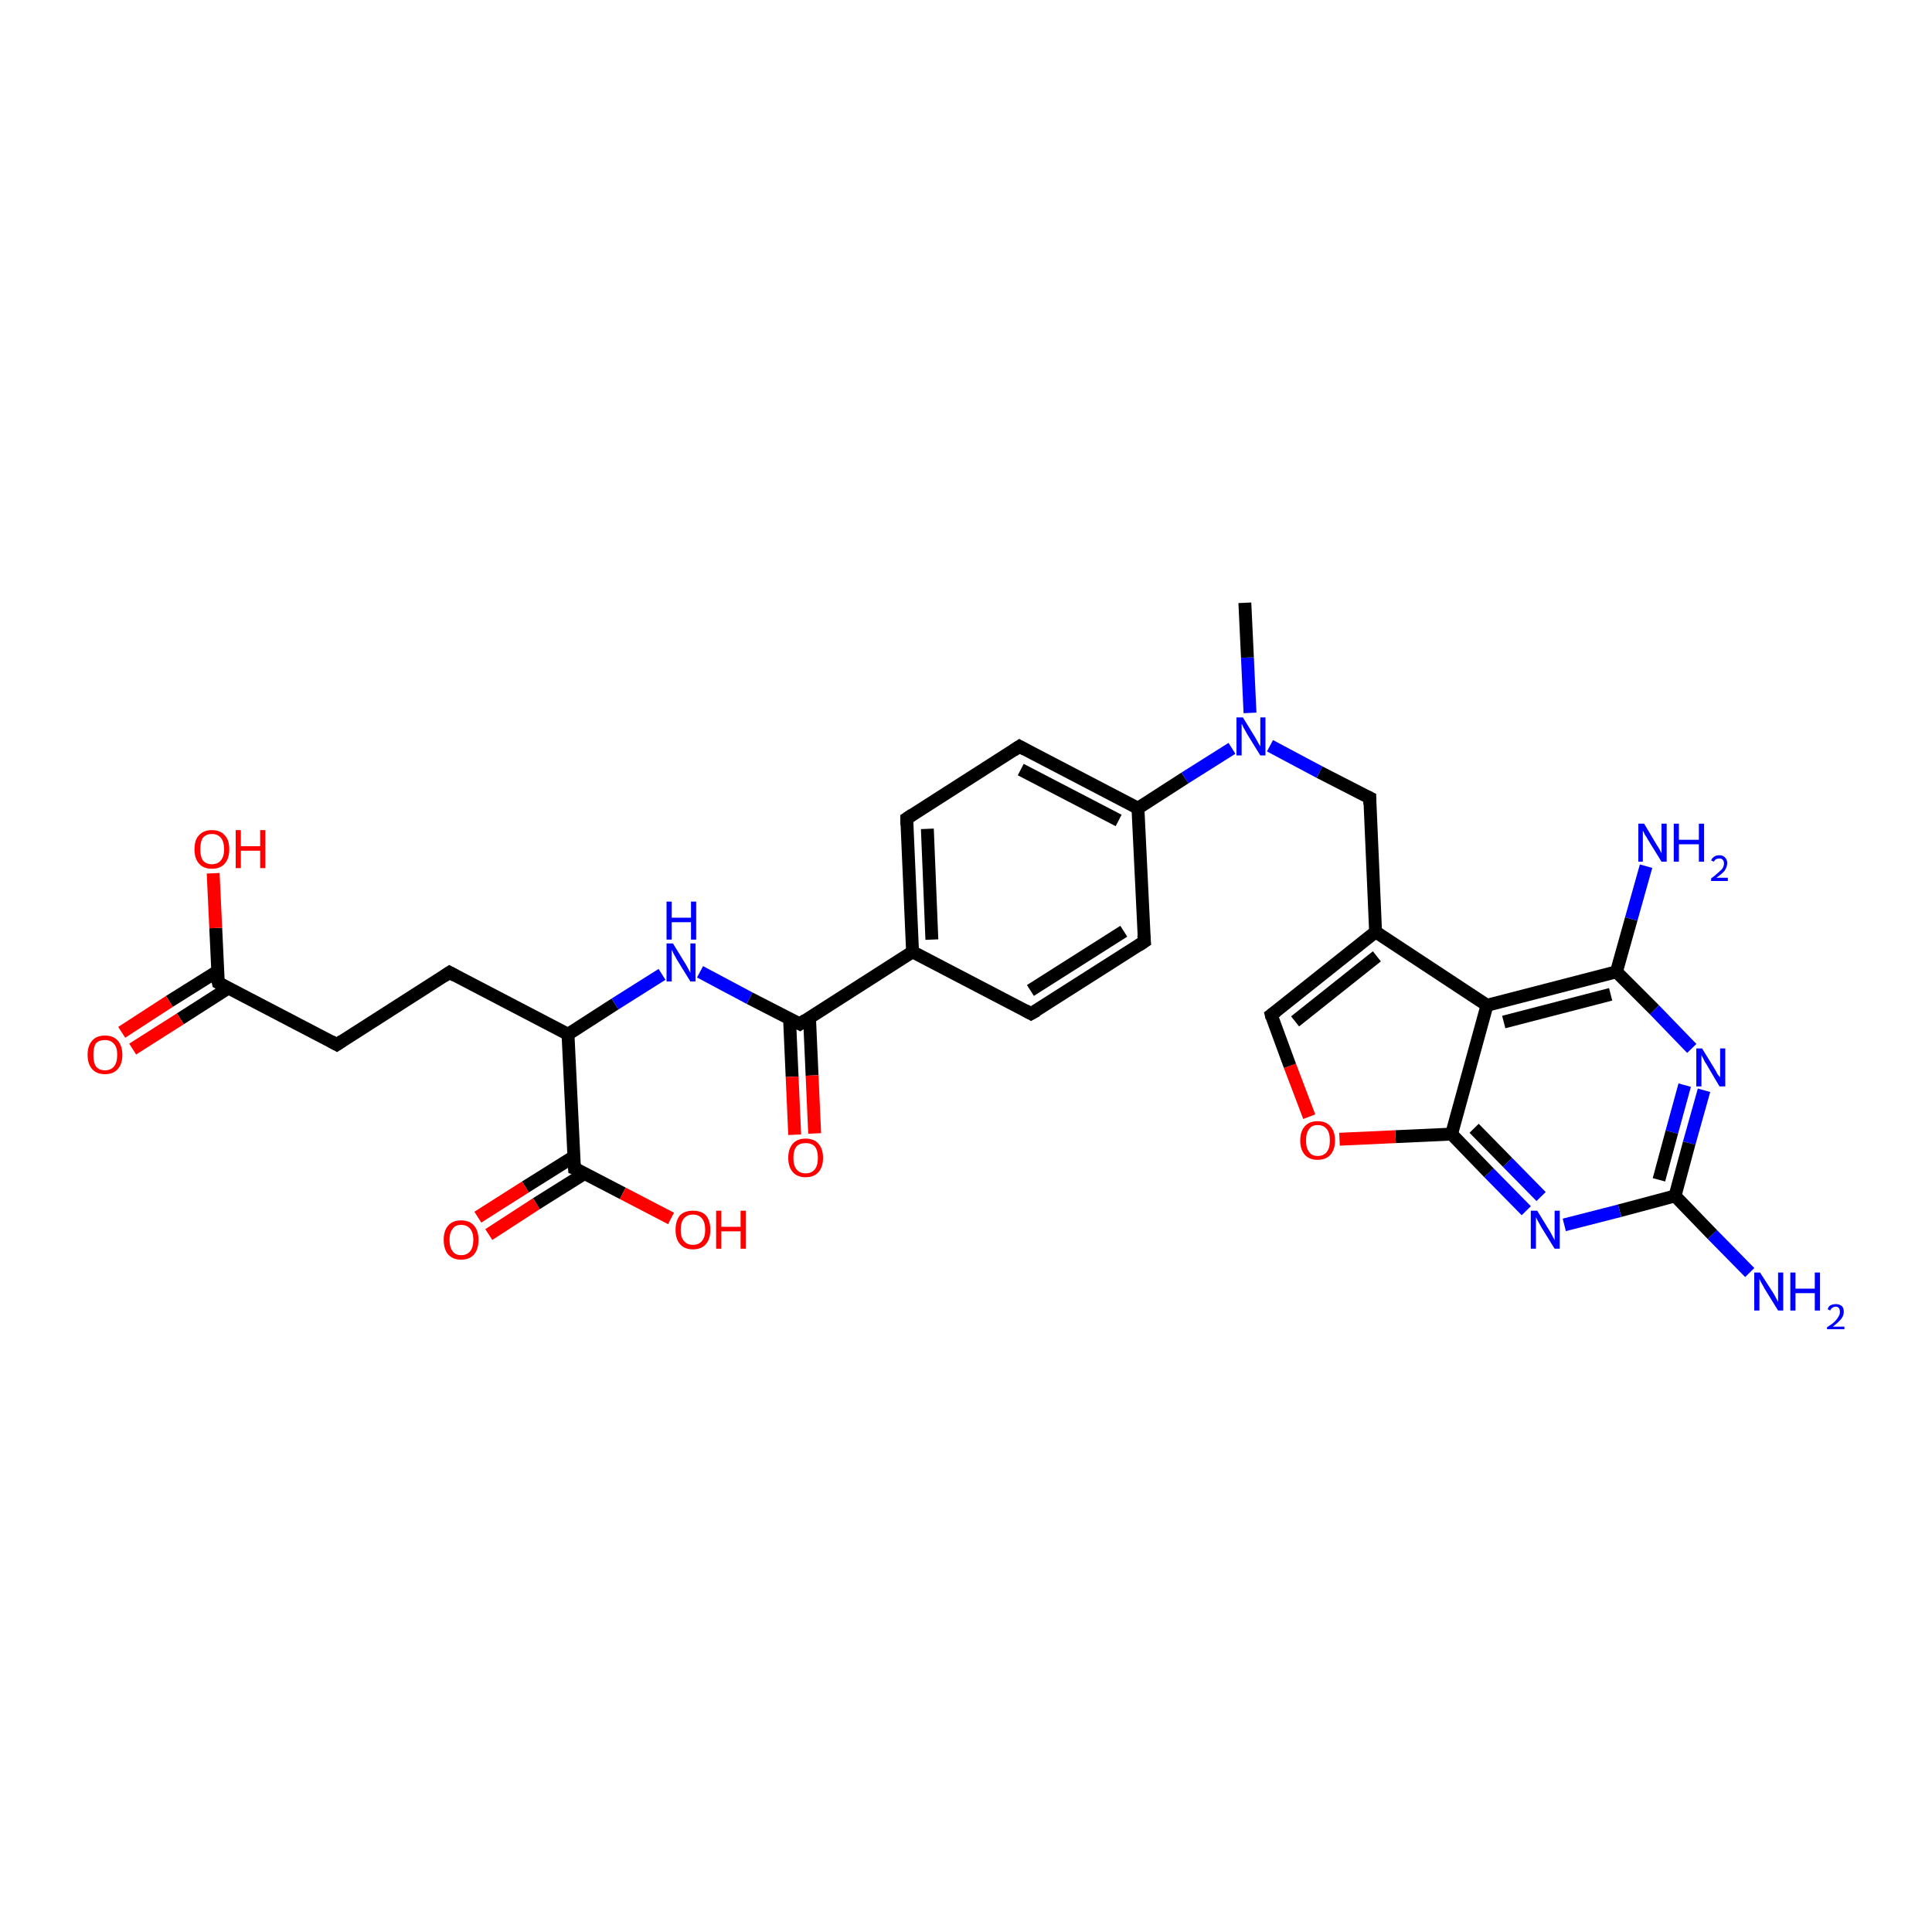 <?xml version='1.0' encoding='iso-8859-1'?>
<svg version='1.1' baseProfile='full'
              xmlns='http://www.w3.org/2000/svg'
                      xmlns:rdkit='http://www.rdkit.org/xml'
                      xmlns:xlink='http://www.w3.org/1999/xlink'
                  xml:space='preserve'
width='300px' height='300px' viewBox='0 0 300 300'>
<!-- END OF HEADER -->
<rect style='opacity:1.0;fill:#FFFFFF;stroke:none' width='300.0' height='300.0' x='0.0' y='0.0'> </rect>
<path class='bond-0 atom-0 atom-1' d='M 74.2,189.0 L 81.6,184.3' style='fill:none;fill-rule:evenodd;stroke:#FF0000;stroke-width:2.0px;stroke-linecap:butt;stroke-linejoin:miter;stroke-opacity:1' />
<path class='bond-0 atom-0 atom-1' d='M 81.6,184.3 L 89.1,179.6' style='fill:none;fill-rule:evenodd;stroke:#000000;stroke-width:2.0px;stroke-linecap:butt;stroke-linejoin:miter;stroke-opacity:1' />
<path class='bond-0 atom-0 atom-1' d='M 75.9,191.7 L 83.3,186.9' style='fill:none;fill-rule:evenodd;stroke:#FF0000;stroke-width:2.0px;stroke-linecap:butt;stroke-linejoin:miter;stroke-opacity:1' />
<path class='bond-0 atom-0 atom-1' d='M 83.3,186.9 L 90.8,182.2' style='fill:none;fill-rule:evenodd;stroke:#000000;stroke-width:2.0px;stroke-linecap:butt;stroke-linejoin:miter;stroke-opacity:1' />
<path class='bond-1 atom-1 atom-2' d='M 89.2,181.4 L 96.7,185.3' style='fill:none;fill-rule:evenodd;stroke:#000000;stroke-width:2.0px;stroke-linecap:butt;stroke-linejoin:miter;stroke-opacity:1' />
<path class='bond-1 atom-1 atom-2' d='M 96.7,185.3 L 104.2,189.2' style='fill:none;fill-rule:evenodd;stroke:#FF0000;stroke-width:2.0px;stroke-linecap:butt;stroke-linejoin:miter;stroke-opacity:1' />
<path class='bond-2 atom-1 atom-3' d='M 89.2,181.4 L 88.2,160.6' style='fill:none;fill-rule:evenodd;stroke:#000000;stroke-width:2.0px;stroke-linecap:butt;stroke-linejoin:miter;stroke-opacity:1' />
<path class='bond-3 atom-3 atom-4' d='M 88.2,160.6 L 95.5,155.9' style='fill:none;fill-rule:evenodd;stroke:#000000;stroke-width:2.0px;stroke-linecap:butt;stroke-linejoin:miter;stroke-opacity:1' />
<path class='bond-3 atom-3 atom-4' d='M 95.5,155.9 L 102.8,151.3' style='fill:none;fill-rule:evenodd;stroke:#0000FF;stroke-width:2.0px;stroke-linecap:butt;stroke-linejoin:miter;stroke-opacity:1' />
<path class='bond-4 atom-4 atom-5' d='M 108.7,150.9 L 116.4,155.0' style='fill:none;fill-rule:evenodd;stroke:#0000FF;stroke-width:2.0px;stroke-linecap:butt;stroke-linejoin:miter;stroke-opacity:1' />
<path class='bond-4 atom-4 atom-5' d='M 116.4,155.0 L 124.2,159.0' style='fill:none;fill-rule:evenodd;stroke:#000000;stroke-width:2.0px;stroke-linecap:butt;stroke-linejoin:miter;stroke-opacity:1' />
<path class='bond-5 atom-5 atom-6' d='M 122.6,158.2 L 123.0,167.2' style='fill:none;fill-rule:evenodd;stroke:#000000;stroke-width:2.0px;stroke-linecap:butt;stroke-linejoin:miter;stroke-opacity:1' />
<path class='bond-5 atom-5 atom-6' d='M 123.0,167.2 L 123.4,176.2' style='fill:none;fill-rule:evenodd;stroke:#FF0000;stroke-width:2.0px;stroke-linecap:butt;stroke-linejoin:miter;stroke-opacity:1' />
<path class='bond-5 atom-5 atom-6' d='M 125.7,158.0 L 126.1,167.0' style='fill:none;fill-rule:evenodd;stroke:#000000;stroke-width:2.0px;stroke-linecap:butt;stroke-linejoin:miter;stroke-opacity:1' />
<path class='bond-5 atom-5 atom-6' d='M 126.1,167.0 L 126.5,176.0' style='fill:none;fill-rule:evenodd;stroke:#FF0000;stroke-width:2.0px;stroke-linecap:butt;stroke-linejoin:miter;stroke-opacity:1' />
<path class='bond-6 atom-5 atom-7' d='M 124.2,159.0 L 141.7,147.8' style='fill:none;fill-rule:evenodd;stroke:#000000;stroke-width:2.0px;stroke-linecap:butt;stroke-linejoin:miter;stroke-opacity:1' />
<path class='bond-7 atom-7 atom-8' d='M 141.7,147.8 L 140.8,127.1' style='fill:none;fill-rule:evenodd;stroke:#000000;stroke-width:2.0px;stroke-linecap:butt;stroke-linejoin:miter;stroke-opacity:1' />
<path class='bond-7 atom-7 atom-8' d='M 144.7,145.9 L 144.0,128.7' style='fill:none;fill-rule:evenodd;stroke:#000000;stroke-width:2.0px;stroke-linecap:butt;stroke-linejoin:miter;stroke-opacity:1' />
<path class='bond-8 atom-8 atom-9' d='M 140.8,127.1 L 158.3,115.9' style='fill:none;fill-rule:evenodd;stroke:#000000;stroke-width:2.0px;stroke-linecap:butt;stroke-linejoin:miter;stroke-opacity:1' />
<path class='bond-9 atom-9 atom-10' d='M 158.3,115.9 L 176.7,125.5' style='fill:none;fill-rule:evenodd;stroke:#000000;stroke-width:2.0px;stroke-linecap:butt;stroke-linejoin:miter;stroke-opacity:1' />
<path class='bond-9 atom-9 atom-10' d='M 158.5,119.5 L 173.7,127.4' style='fill:none;fill-rule:evenodd;stroke:#000000;stroke-width:2.0px;stroke-linecap:butt;stroke-linejoin:miter;stroke-opacity:1' />
<path class='bond-10 atom-10 atom-11' d='M 176.7,125.5 L 177.7,146.2' style='fill:none;fill-rule:evenodd;stroke:#000000;stroke-width:2.0px;stroke-linecap:butt;stroke-linejoin:miter;stroke-opacity:1' />
<path class='bond-11 atom-11 atom-12' d='M 177.7,146.2 L 160.1,157.4' style='fill:none;fill-rule:evenodd;stroke:#000000;stroke-width:2.0px;stroke-linecap:butt;stroke-linejoin:miter;stroke-opacity:1' />
<path class='bond-11 atom-11 atom-12' d='M 174.5,144.6 L 160.0,153.8' style='fill:none;fill-rule:evenodd;stroke:#000000;stroke-width:2.0px;stroke-linecap:butt;stroke-linejoin:miter;stroke-opacity:1' />
<path class='bond-12 atom-10 atom-13' d='M 176.7,125.5 L 184.0,120.8' style='fill:none;fill-rule:evenodd;stroke:#000000;stroke-width:2.0px;stroke-linecap:butt;stroke-linejoin:miter;stroke-opacity:1' />
<path class='bond-12 atom-10 atom-13' d='M 184.0,120.8 L 191.3,116.2' style='fill:none;fill-rule:evenodd;stroke:#0000FF;stroke-width:2.0px;stroke-linecap:butt;stroke-linejoin:miter;stroke-opacity:1' />
<path class='bond-13 atom-13 atom-14' d='M 194.1,110.7 L 193.7,102.1' style='fill:none;fill-rule:evenodd;stroke:#0000FF;stroke-width:2.0px;stroke-linecap:butt;stroke-linejoin:miter;stroke-opacity:1' />
<path class='bond-13 atom-13 atom-14' d='M 193.7,102.1 L 193.3,93.6' style='fill:none;fill-rule:evenodd;stroke:#000000;stroke-width:2.0px;stroke-linecap:butt;stroke-linejoin:miter;stroke-opacity:1' />
<path class='bond-14 atom-13 atom-15' d='M 197.2,115.8 L 204.9,119.9' style='fill:none;fill-rule:evenodd;stroke:#0000FF;stroke-width:2.0px;stroke-linecap:butt;stroke-linejoin:miter;stroke-opacity:1' />
<path class='bond-14 atom-13 atom-15' d='M 204.9,119.9 L 212.7,123.9' style='fill:none;fill-rule:evenodd;stroke:#000000;stroke-width:2.0px;stroke-linecap:butt;stroke-linejoin:miter;stroke-opacity:1' />
<path class='bond-15 atom-15 atom-16' d='M 212.7,123.9 L 213.6,144.7' style='fill:none;fill-rule:evenodd;stroke:#000000;stroke-width:2.0px;stroke-linecap:butt;stroke-linejoin:miter;stroke-opacity:1' />
<path class='bond-16 atom-16 atom-17' d='M 213.6,144.7 L 230.9,156.1' style='fill:none;fill-rule:evenodd;stroke:#000000;stroke-width:2.0px;stroke-linecap:butt;stroke-linejoin:miter;stroke-opacity:1' />
<path class='bond-17 atom-17 atom-18' d='M 230.9,156.1 L 251.0,150.9' style='fill:none;fill-rule:evenodd;stroke:#000000;stroke-width:2.0px;stroke-linecap:butt;stroke-linejoin:miter;stroke-opacity:1' />
<path class='bond-17 atom-17 atom-18' d='M 233.5,158.7 L 250.1,154.4' style='fill:none;fill-rule:evenodd;stroke:#000000;stroke-width:2.0px;stroke-linecap:butt;stroke-linejoin:miter;stroke-opacity:1' />
<path class='bond-18 atom-18 atom-19' d='M 251.0,150.9 L 256.9,156.8' style='fill:none;fill-rule:evenodd;stroke:#000000;stroke-width:2.0px;stroke-linecap:butt;stroke-linejoin:miter;stroke-opacity:1' />
<path class='bond-18 atom-18 atom-19' d='M 256.9,156.8 L 262.7,162.8' style='fill:none;fill-rule:evenodd;stroke:#0000FF;stroke-width:2.0px;stroke-linecap:butt;stroke-linejoin:miter;stroke-opacity:1' />
<path class='bond-19 atom-19 atom-20' d='M 264.6,169.3 L 262.3,177.5' style='fill:none;fill-rule:evenodd;stroke:#0000FF;stroke-width:2.0px;stroke-linecap:butt;stroke-linejoin:miter;stroke-opacity:1' />
<path class='bond-19 atom-19 atom-20' d='M 262.3,177.5 L 260.1,185.7' style='fill:none;fill-rule:evenodd;stroke:#000000;stroke-width:2.0px;stroke-linecap:butt;stroke-linejoin:miter;stroke-opacity:1' />
<path class='bond-19 atom-19 atom-20' d='M 261.6,168.5 L 259.6,175.8' style='fill:none;fill-rule:evenodd;stroke:#0000FF;stroke-width:2.0px;stroke-linecap:butt;stroke-linejoin:miter;stroke-opacity:1' />
<path class='bond-19 atom-19 atom-20' d='M 259.6,175.8 L 257.6,183.2' style='fill:none;fill-rule:evenodd;stroke:#000000;stroke-width:2.0px;stroke-linecap:butt;stroke-linejoin:miter;stroke-opacity:1' />
<path class='bond-20 atom-20 atom-21' d='M 260.1,185.7 L 251.5,188.0' style='fill:none;fill-rule:evenodd;stroke:#000000;stroke-width:2.0px;stroke-linecap:butt;stroke-linejoin:miter;stroke-opacity:1' />
<path class='bond-20 atom-20 atom-21' d='M 251.5,188.0 L 242.9,190.2' style='fill:none;fill-rule:evenodd;stroke:#0000FF;stroke-width:2.0px;stroke-linecap:butt;stroke-linejoin:miter;stroke-opacity:1' />
<path class='bond-21 atom-21 atom-22' d='M 237.0,188.0 L 231.2,182.1' style='fill:none;fill-rule:evenodd;stroke:#0000FF;stroke-width:2.0px;stroke-linecap:butt;stroke-linejoin:miter;stroke-opacity:1' />
<path class='bond-21 atom-21 atom-22' d='M 231.2,182.1 L 225.4,176.1' style='fill:none;fill-rule:evenodd;stroke:#000000;stroke-width:2.0px;stroke-linecap:butt;stroke-linejoin:miter;stroke-opacity:1' />
<path class='bond-21 atom-21 atom-22' d='M 239.3,185.8 L 234.1,180.5' style='fill:none;fill-rule:evenodd;stroke:#0000FF;stroke-width:2.0px;stroke-linecap:butt;stroke-linejoin:miter;stroke-opacity:1' />
<path class='bond-21 atom-21 atom-22' d='M 234.1,180.5 L 228.9,175.2' style='fill:none;fill-rule:evenodd;stroke:#000000;stroke-width:2.0px;stroke-linecap:butt;stroke-linejoin:miter;stroke-opacity:1' />
<path class='bond-22 atom-22 atom-23' d='M 225.4,176.1 L 216.7,176.5' style='fill:none;fill-rule:evenodd;stroke:#000000;stroke-width:2.0px;stroke-linecap:butt;stroke-linejoin:miter;stroke-opacity:1' />
<path class='bond-22 atom-22 atom-23' d='M 216.7,176.5 L 208.0,176.9' style='fill:none;fill-rule:evenodd;stroke:#FF0000;stroke-width:2.0px;stroke-linecap:butt;stroke-linejoin:miter;stroke-opacity:1' />
<path class='bond-23 atom-23 atom-24' d='M 203.3,173.4 L 200.3,165.5' style='fill:none;fill-rule:evenodd;stroke:#FF0000;stroke-width:2.0px;stroke-linecap:butt;stroke-linejoin:miter;stroke-opacity:1' />
<path class='bond-23 atom-23 atom-24' d='M 200.3,165.5 L 197.4,157.6' style='fill:none;fill-rule:evenodd;stroke:#000000;stroke-width:2.0px;stroke-linecap:butt;stroke-linejoin:miter;stroke-opacity:1' />
<path class='bond-24 atom-20 atom-25' d='M 260.1,185.7 L 265.9,191.7' style='fill:none;fill-rule:evenodd;stroke:#000000;stroke-width:2.0px;stroke-linecap:butt;stroke-linejoin:miter;stroke-opacity:1' />
<path class='bond-24 atom-20 atom-25' d='M 265.9,191.7 L 271.7,197.6' style='fill:none;fill-rule:evenodd;stroke:#0000FF;stroke-width:2.0px;stroke-linecap:butt;stroke-linejoin:miter;stroke-opacity:1' />
<path class='bond-25 atom-18 atom-26' d='M 251.0,150.9 L 253.3,142.7' style='fill:none;fill-rule:evenodd;stroke:#000000;stroke-width:2.0px;stroke-linecap:butt;stroke-linejoin:miter;stroke-opacity:1' />
<path class='bond-25 atom-18 atom-26' d='M 253.3,142.7 L 255.6,134.5' style='fill:none;fill-rule:evenodd;stroke:#0000FF;stroke-width:2.0px;stroke-linecap:butt;stroke-linejoin:miter;stroke-opacity:1' />
<path class='bond-26 atom-3 atom-27' d='M 88.2,160.6 L 69.8,151.0' style='fill:none;fill-rule:evenodd;stroke:#000000;stroke-width:2.0px;stroke-linecap:butt;stroke-linejoin:miter;stroke-opacity:1' />
<path class='bond-27 atom-27 atom-28' d='M 69.8,151.0 L 52.3,162.2' style='fill:none;fill-rule:evenodd;stroke:#000000;stroke-width:2.0px;stroke-linecap:butt;stroke-linejoin:miter;stroke-opacity:1' />
<path class='bond-28 atom-28 atom-29' d='M 52.3,162.2 L 33.9,152.6' style='fill:none;fill-rule:evenodd;stroke:#000000;stroke-width:2.0px;stroke-linecap:butt;stroke-linejoin:miter;stroke-opacity:1' />
<path class='bond-29 atom-29 atom-30' d='M 33.8,150.8 L 26.3,155.5' style='fill:none;fill-rule:evenodd;stroke:#000000;stroke-width:2.0px;stroke-linecap:butt;stroke-linejoin:miter;stroke-opacity:1' />
<path class='bond-29 atom-29 atom-30' d='M 26.3,155.5 L 18.9,160.3' style='fill:none;fill-rule:evenodd;stroke:#FF0000;stroke-width:2.0px;stroke-linecap:butt;stroke-linejoin:miter;stroke-opacity:1' />
<path class='bond-29 atom-29 atom-30' d='M 35.5,153.4 L 28.0,158.2' style='fill:none;fill-rule:evenodd;stroke:#000000;stroke-width:2.0px;stroke-linecap:butt;stroke-linejoin:miter;stroke-opacity:1' />
<path class='bond-29 atom-29 atom-30' d='M 28.0,158.2 L 20.6,162.9' style='fill:none;fill-rule:evenodd;stroke:#FF0000;stroke-width:2.0px;stroke-linecap:butt;stroke-linejoin:miter;stroke-opacity:1' />
<path class='bond-30 atom-29 atom-31' d='M 33.9,152.6 L 33.5,144.1' style='fill:none;fill-rule:evenodd;stroke:#000000;stroke-width:2.0px;stroke-linecap:butt;stroke-linejoin:miter;stroke-opacity:1' />
<path class='bond-30 atom-29 atom-31' d='M 33.5,144.1 L 33.1,135.6' style='fill:none;fill-rule:evenodd;stroke:#FF0000;stroke-width:2.0px;stroke-linecap:butt;stroke-linejoin:miter;stroke-opacity:1' />
<path class='bond-31 atom-12 atom-7' d='M 160.1,157.4 L 141.7,147.8' style='fill:none;fill-rule:evenodd;stroke:#000000;stroke-width:2.0px;stroke-linecap:butt;stroke-linejoin:miter;stroke-opacity:1' />
<path class='bond-32 atom-24 atom-16' d='M 197.4,157.6 L 213.6,144.7' style='fill:none;fill-rule:evenodd;stroke:#000000;stroke-width:2.0px;stroke-linecap:butt;stroke-linejoin:miter;stroke-opacity:1' />
<path class='bond-32 atom-24 atom-16' d='M 201.1,158.6 L 213.8,148.5' style='fill:none;fill-rule:evenodd;stroke:#000000;stroke-width:2.0px;stroke-linecap:butt;stroke-linejoin:miter;stroke-opacity:1' />
<path class='bond-33 atom-22 atom-17' d='M 225.4,176.1 L 230.9,156.1' style='fill:none;fill-rule:evenodd;stroke:#000000;stroke-width:2.0px;stroke-linecap:butt;stroke-linejoin:miter;stroke-opacity:1' />
<path d='M 89.5,181.5 L 89.2,181.4 L 89.1,180.3' style='fill:none;stroke:#000000;stroke-width:2.0px;stroke-linecap:butt;stroke-linejoin:miter;stroke-opacity:1;' />
<path d='M 123.8,158.8 L 124.2,159.0 L 125.1,158.4' style='fill:none;stroke:#000000;stroke-width:2.0px;stroke-linecap:butt;stroke-linejoin:miter;stroke-opacity:1;' />
<path d='M 140.8,128.1 L 140.8,127.1 L 141.7,126.5' style='fill:none;stroke:#000000;stroke-width:2.0px;stroke-linecap:butt;stroke-linejoin:miter;stroke-opacity:1;' />
<path d='M 157.4,116.5 L 158.3,115.9 L 159.2,116.4' style='fill:none;stroke:#000000;stroke-width:2.0px;stroke-linecap:butt;stroke-linejoin:miter;stroke-opacity:1;' />
<path d='M 177.6,145.2 L 177.7,146.2 L 176.8,146.8' style='fill:none;stroke:#000000;stroke-width:2.0px;stroke-linecap:butt;stroke-linejoin:miter;stroke-opacity:1;' />
<path d='M 161.0,156.9 L 160.1,157.4 L 159.2,156.9' style='fill:none;stroke:#000000;stroke-width:2.0px;stroke-linecap:butt;stroke-linejoin:miter;stroke-opacity:1;' />
<path d='M 212.3,123.7 L 212.7,123.9 L 212.7,124.9' style='fill:none;stroke:#000000;stroke-width:2.0px;stroke-linecap:butt;stroke-linejoin:miter;stroke-opacity:1;' />
<path d='M 197.5,158.0 L 197.4,157.6 L 198.2,157.0' style='fill:none;stroke:#000000;stroke-width:2.0px;stroke-linecap:butt;stroke-linejoin:miter;stroke-opacity:1;' />
<path d='M 70.7,151.5 L 69.8,151.0 L 68.9,151.6' style='fill:none;stroke:#000000;stroke-width:2.0px;stroke-linecap:butt;stroke-linejoin:miter;stroke-opacity:1;' />
<path d='M 53.2,161.6 L 52.3,162.2 L 51.4,161.7' style='fill:none;stroke:#000000;stroke-width:2.0px;stroke-linecap:butt;stroke-linejoin:miter;stroke-opacity:1;' />
<path d='M 34.8,153.1 L 33.9,152.6 L 33.8,152.2' style='fill:none;stroke:#000000;stroke-width:2.0px;stroke-linecap:butt;stroke-linejoin:miter;stroke-opacity:1;' />
<path class='atom-0' d='M 68.9 192.5
Q 68.9 191.1, 69.6 190.3
Q 70.3 189.5, 71.6 189.5
Q 72.9 189.5, 73.6 190.3
Q 74.3 191.1, 74.3 192.5
Q 74.3 194.0, 73.6 194.8
Q 72.9 195.6, 71.6 195.6
Q 70.3 195.6, 69.6 194.8
Q 68.9 194.0, 68.9 192.5
M 71.6 194.9
Q 72.5 194.9, 73.0 194.3
Q 73.5 193.7, 73.5 192.5
Q 73.5 191.4, 73.0 190.8
Q 72.5 190.2, 71.6 190.2
Q 70.7 190.2, 70.3 190.8
Q 69.8 191.4, 69.8 192.5
Q 69.8 193.7, 70.3 194.3
Q 70.7 194.9, 71.6 194.9
' fill='#FF0000'/>
<path class='atom-2' d='M 104.9 191.0
Q 104.9 189.5, 105.6 188.7
Q 106.3 188.0, 107.6 188.0
Q 108.9 188.0, 109.6 188.7
Q 110.3 189.5, 110.3 191.0
Q 110.3 192.4, 109.6 193.2
Q 108.9 194.0, 107.6 194.0
Q 106.3 194.0, 105.6 193.2
Q 104.9 192.4, 104.9 191.0
M 107.6 193.3
Q 108.5 193.3, 109.0 192.7
Q 109.5 192.1, 109.5 191.0
Q 109.5 189.8, 109.0 189.2
Q 108.5 188.6, 107.6 188.6
Q 106.7 188.6, 106.2 189.2
Q 105.7 189.8, 105.7 191.0
Q 105.7 192.1, 106.2 192.7
Q 106.7 193.3, 107.6 193.3
' fill='#FF0000'/>
<path class='atom-2' d='M 111.2 188.0
L 112.0 188.0
L 112.0 190.5
L 115.0 190.5
L 115.0 188.0
L 115.8 188.0
L 115.8 193.9
L 115.0 193.9
L 115.0 191.2
L 112.0 191.2
L 112.0 193.9
L 111.2 193.9
L 111.2 188.0
' fill='#FF0000'/>
<path class='atom-4' d='M 104.5 146.5
L 106.4 149.6
Q 106.6 149.9, 106.9 150.5
Q 107.2 151.0, 107.2 151.1
L 107.2 146.5
L 108.0 146.5
L 108.0 152.4
L 107.2 152.4
L 105.1 149.0
Q 104.9 148.6, 104.6 148.1
Q 104.4 147.6, 104.3 147.5
L 104.3 152.4
L 103.5 152.4
L 103.5 146.5
L 104.5 146.5
' fill='#0000FF'/>
<path class='atom-4' d='M 103.5 140.0
L 104.3 140.0
L 104.3 142.5
L 107.3 142.5
L 107.3 140.0
L 108.1 140.0
L 108.1 145.9
L 107.3 145.9
L 107.3 143.2
L 104.3 143.2
L 104.3 145.9
L 103.5 145.9
L 103.5 140.0
' fill='#0000FF'/>
<path class='atom-6' d='M 122.4 179.8
Q 122.4 178.4, 123.1 177.6
Q 123.8 176.8, 125.1 176.8
Q 126.4 176.8, 127.1 177.6
Q 127.8 178.4, 127.8 179.8
Q 127.8 181.2, 127.1 182.0
Q 126.4 182.8, 125.1 182.8
Q 123.8 182.8, 123.1 182.0
Q 122.4 181.2, 122.4 179.8
M 125.1 182.2
Q 126.0 182.2, 126.5 181.6
Q 127.0 181.0, 127.0 179.8
Q 127.0 178.6, 126.5 178.0
Q 126.0 177.5, 125.1 177.5
Q 124.2 177.5, 123.7 178.0
Q 123.2 178.6, 123.2 179.8
Q 123.2 181.0, 123.7 181.6
Q 124.2 182.2, 125.1 182.2
' fill='#FF0000'/>
<path class='atom-13' d='M 193.0 111.4
L 194.9 114.5
Q 195.1 114.8, 195.4 115.4
Q 195.7 115.9, 195.7 115.9
L 195.7 111.4
L 196.5 111.4
L 196.5 117.3
L 195.7 117.3
L 193.6 113.9
Q 193.4 113.5, 193.1 113.0
Q 192.9 112.5, 192.8 112.4
L 192.8 117.3
L 192.0 117.3
L 192.0 111.4
L 193.0 111.4
' fill='#0000FF'/>
<path class='atom-19' d='M 264.3 162.8
L 266.2 165.9
Q 266.4 166.2, 266.7 166.8
Q 267.1 167.3, 267.1 167.3
L 267.1 162.8
L 267.9 162.8
L 267.9 168.7
L 267.0 168.7
L 265.0 165.3
Q 264.7 164.9, 264.5 164.4
Q 264.2 163.9, 264.2 163.8
L 264.2 168.7
L 263.4 168.7
L 263.4 162.8
L 264.3 162.8
' fill='#0000FF'/>
<path class='atom-21' d='M 238.7 188.0
L 240.6 191.1
Q 240.8 191.4, 241.1 192.0
Q 241.4 192.5, 241.4 192.6
L 241.4 188.0
L 242.2 188.0
L 242.2 193.9
L 241.4 193.9
L 239.3 190.5
Q 239.1 190.1, 238.8 189.6
Q 238.6 189.2, 238.5 189.0
L 238.5 193.9
L 237.7 193.9
L 237.7 188.0
L 238.7 188.0
' fill='#0000FF'/>
<path class='atom-23' d='M 201.9 177.1
Q 201.9 175.7, 202.6 174.9
Q 203.3 174.1, 204.6 174.1
Q 205.9 174.1, 206.6 174.9
Q 207.3 175.7, 207.3 177.1
Q 207.3 178.5, 206.6 179.3
Q 205.9 180.1, 204.6 180.1
Q 203.3 180.1, 202.6 179.3
Q 201.9 178.5, 201.9 177.1
M 204.6 179.5
Q 205.5 179.5, 206.0 178.9
Q 206.5 178.3, 206.5 177.1
Q 206.5 175.9, 206.0 175.3
Q 205.5 174.7, 204.6 174.7
Q 203.7 174.7, 203.3 175.3
Q 202.8 175.9, 202.8 177.1
Q 202.8 178.3, 203.3 178.9
Q 203.7 179.5, 204.6 179.5
' fill='#FF0000'/>
<path class='atom-25' d='M 273.3 197.6
L 275.3 200.7
Q 275.5 201.0, 275.8 201.6
Q 276.1 202.1, 276.1 202.2
L 276.1 197.6
L 276.9 197.6
L 276.9 203.5
L 276.1 203.5
L 274.0 200.1
Q 273.8 199.7, 273.5 199.2
Q 273.3 198.8, 273.2 198.6
L 273.2 203.5
L 272.4 203.5
L 272.4 197.6
L 273.3 197.6
' fill='#0000FF'/>
<path class='atom-25' d='M 278.0 197.6
L 278.8 197.6
L 278.8 200.1
L 281.8 200.1
L 281.8 197.6
L 282.6 197.6
L 282.6 203.5
L 281.8 203.5
L 281.8 200.8
L 278.8 200.8
L 278.8 203.5
L 278.0 203.5
L 278.0 197.6
' fill='#0000FF'/>
<path class='atom-25' d='M 283.8 203.3
Q 283.9 202.9, 284.2 202.7
Q 284.6 202.5, 285.1 202.5
Q 285.6 202.5, 286.0 202.8
Q 286.3 203.1, 286.3 203.7
Q 286.3 204.3, 285.9 204.8
Q 285.4 205.4, 284.6 206.0
L 286.4 206.0
L 286.4 206.4
L 283.7 206.4
L 283.7 206.1
Q 284.5 205.6, 284.9 205.2
Q 285.3 204.8, 285.5 204.4
Q 285.7 204.1, 285.7 203.7
Q 285.7 203.4, 285.6 203.2
Q 285.4 202.9, 285.1 202.9
Q 284.7 202.9, 284.5 203.1
Q 284.3 203.2, 284.2 203.5
L 283.8 203.3
' fill='#0000FF'/>
<path class='atom-26' d='M 255.3 127.9
L 257.2 131.1
Q 257.4 131.4, 257.7 131.9
Q 258.0 132.5, 258.0 132.5
L 258.0 127.9
L 258.8 127.9
L 258.8 133.8
L 258.0 133.8
L 255.9 130.4
Q 255.7 130.0, 255.4 129.6
Q 255.2 129.1, 255.1 129.0
L 255.1 133.8
L 254.4 133.8
L 254.4 127.9
L 255.3 127.9
' fill='#0000FF'/>
<path class='atom-26' d='M 259.9 127.9
L 260.7 127.9
L 260.7 130.4
L 263.8 130.4
L 263.8 127.9
L 264.6 127.9
L 264.6 133.8
L 263.8 133.8
L 263.8 131.1
L 260.7 131.1
L 260.7 133.8
L 259.9 133.8
L 259.9 127.9
' fill='#0000FF'/>
<path class='atom-26' d='M 265.7 133.6
Q 265.8 133.3, 266.2 133.0
Q 266.5 132.8, 267.0 132.8
Q 267.6 132.8, 267.9 133.2
Q 268.2 133.5, 268.2 134.0
Q 268.2 134.6, 267.8 135.2
Q 267.4 135.7, 266.5 136.3
L 268.3 136.3
L 268.3 136.8
L 265.7 136.8
L 265.7 136.4
Q 266.4 135.9, 266.8 135.5
Q 267.3 135.1, 267.5 134.8
Q 267.7 134.4, 267.7 134.1
Q 267.7 133.7, 267.5 133.5
Q 267.3 133.3, 267.0 133.3
Q 266.7 133.3, 266.5 133.4
Q 266.3 133.5, 266.1 133.8
L 265.7 133.6
' fill='#0000FF'/>
<path class='atom-30' d='M 13.6 163.8
Q 13.6 162.4, 14.3 161.6
Q 15.0 160.8, 16.3 160.8
Q 17.6 160.8, 18.3 161.6
Q 19.0 162.4, 19.0 163.8
Q 19.0 165.2, 18.3 166.0
Q 17.6 166.8, 16.3 166.8
Q 15.0 166.8, 14.3 166.0
Q 13.6 165.2, 13.6 163.8
M 16.3 166.2
Q 17.2 166.2, 17.7 165.6
Q 18.2 165.0, 18.2 163.8
Q 18.2 162.6, 17.7 162.1
Q 17.2 161.5, 16.3 161.5
Q 15.4 161.5, 14.9 162.0
Q 14.5 162.6, 14.5 163.8
Q 14.5 165.0, 14.9 165.6
Q 15.4 166.2, 16.3 166.2
' fill='#FF0000'/>
<path class='atom-31' d='M 30.2 131.9
Q 30.2 130.4, 30.9 129.7
Q 31.6 128.9, 32.9 128.9
Q 34.2 128.9, 34.9 129.7
Q 35.6 130.4, 35.6 131.9
Q 35.6 133.3, 34.9 134.1
Q 34.2 134.9, 32.9 134.9
Q 31.6 134.9, 30.9 134.1
Q 30.2 133.3, 30.2 131.9
M 32.9 134.2
Q 33.8 134.2, 34.3 133.6
Q 34.8 133.0, 34.8 131.9
Q 34.8 130.7, 34.3 130.1
Q 33.8 129.5, 32.9 129.5
Q 32.0 129.5, 31.5 130.1
Q 31.1 130.7, 31.1 131.9
Q 31.1 133.0, 31.5 133.6
Q 32.0 134.2, 32.9 134.2
' fill='#FF0000'/>
<path class='atom-31' d='M 36.6 128.9
L 37.4 128.9
L 37.4 131.4
L 40.4 131.4
L 40.4 128.9
L 41.2 128.9
L 41.2 134.8
L 40.4 134.8
L 40.4 132.1
L 37.4 132.1
L 37.4 134.8
L 36.6 134.8
L 36.6 128.9
' fill='#FF0000'/>
</svg>
